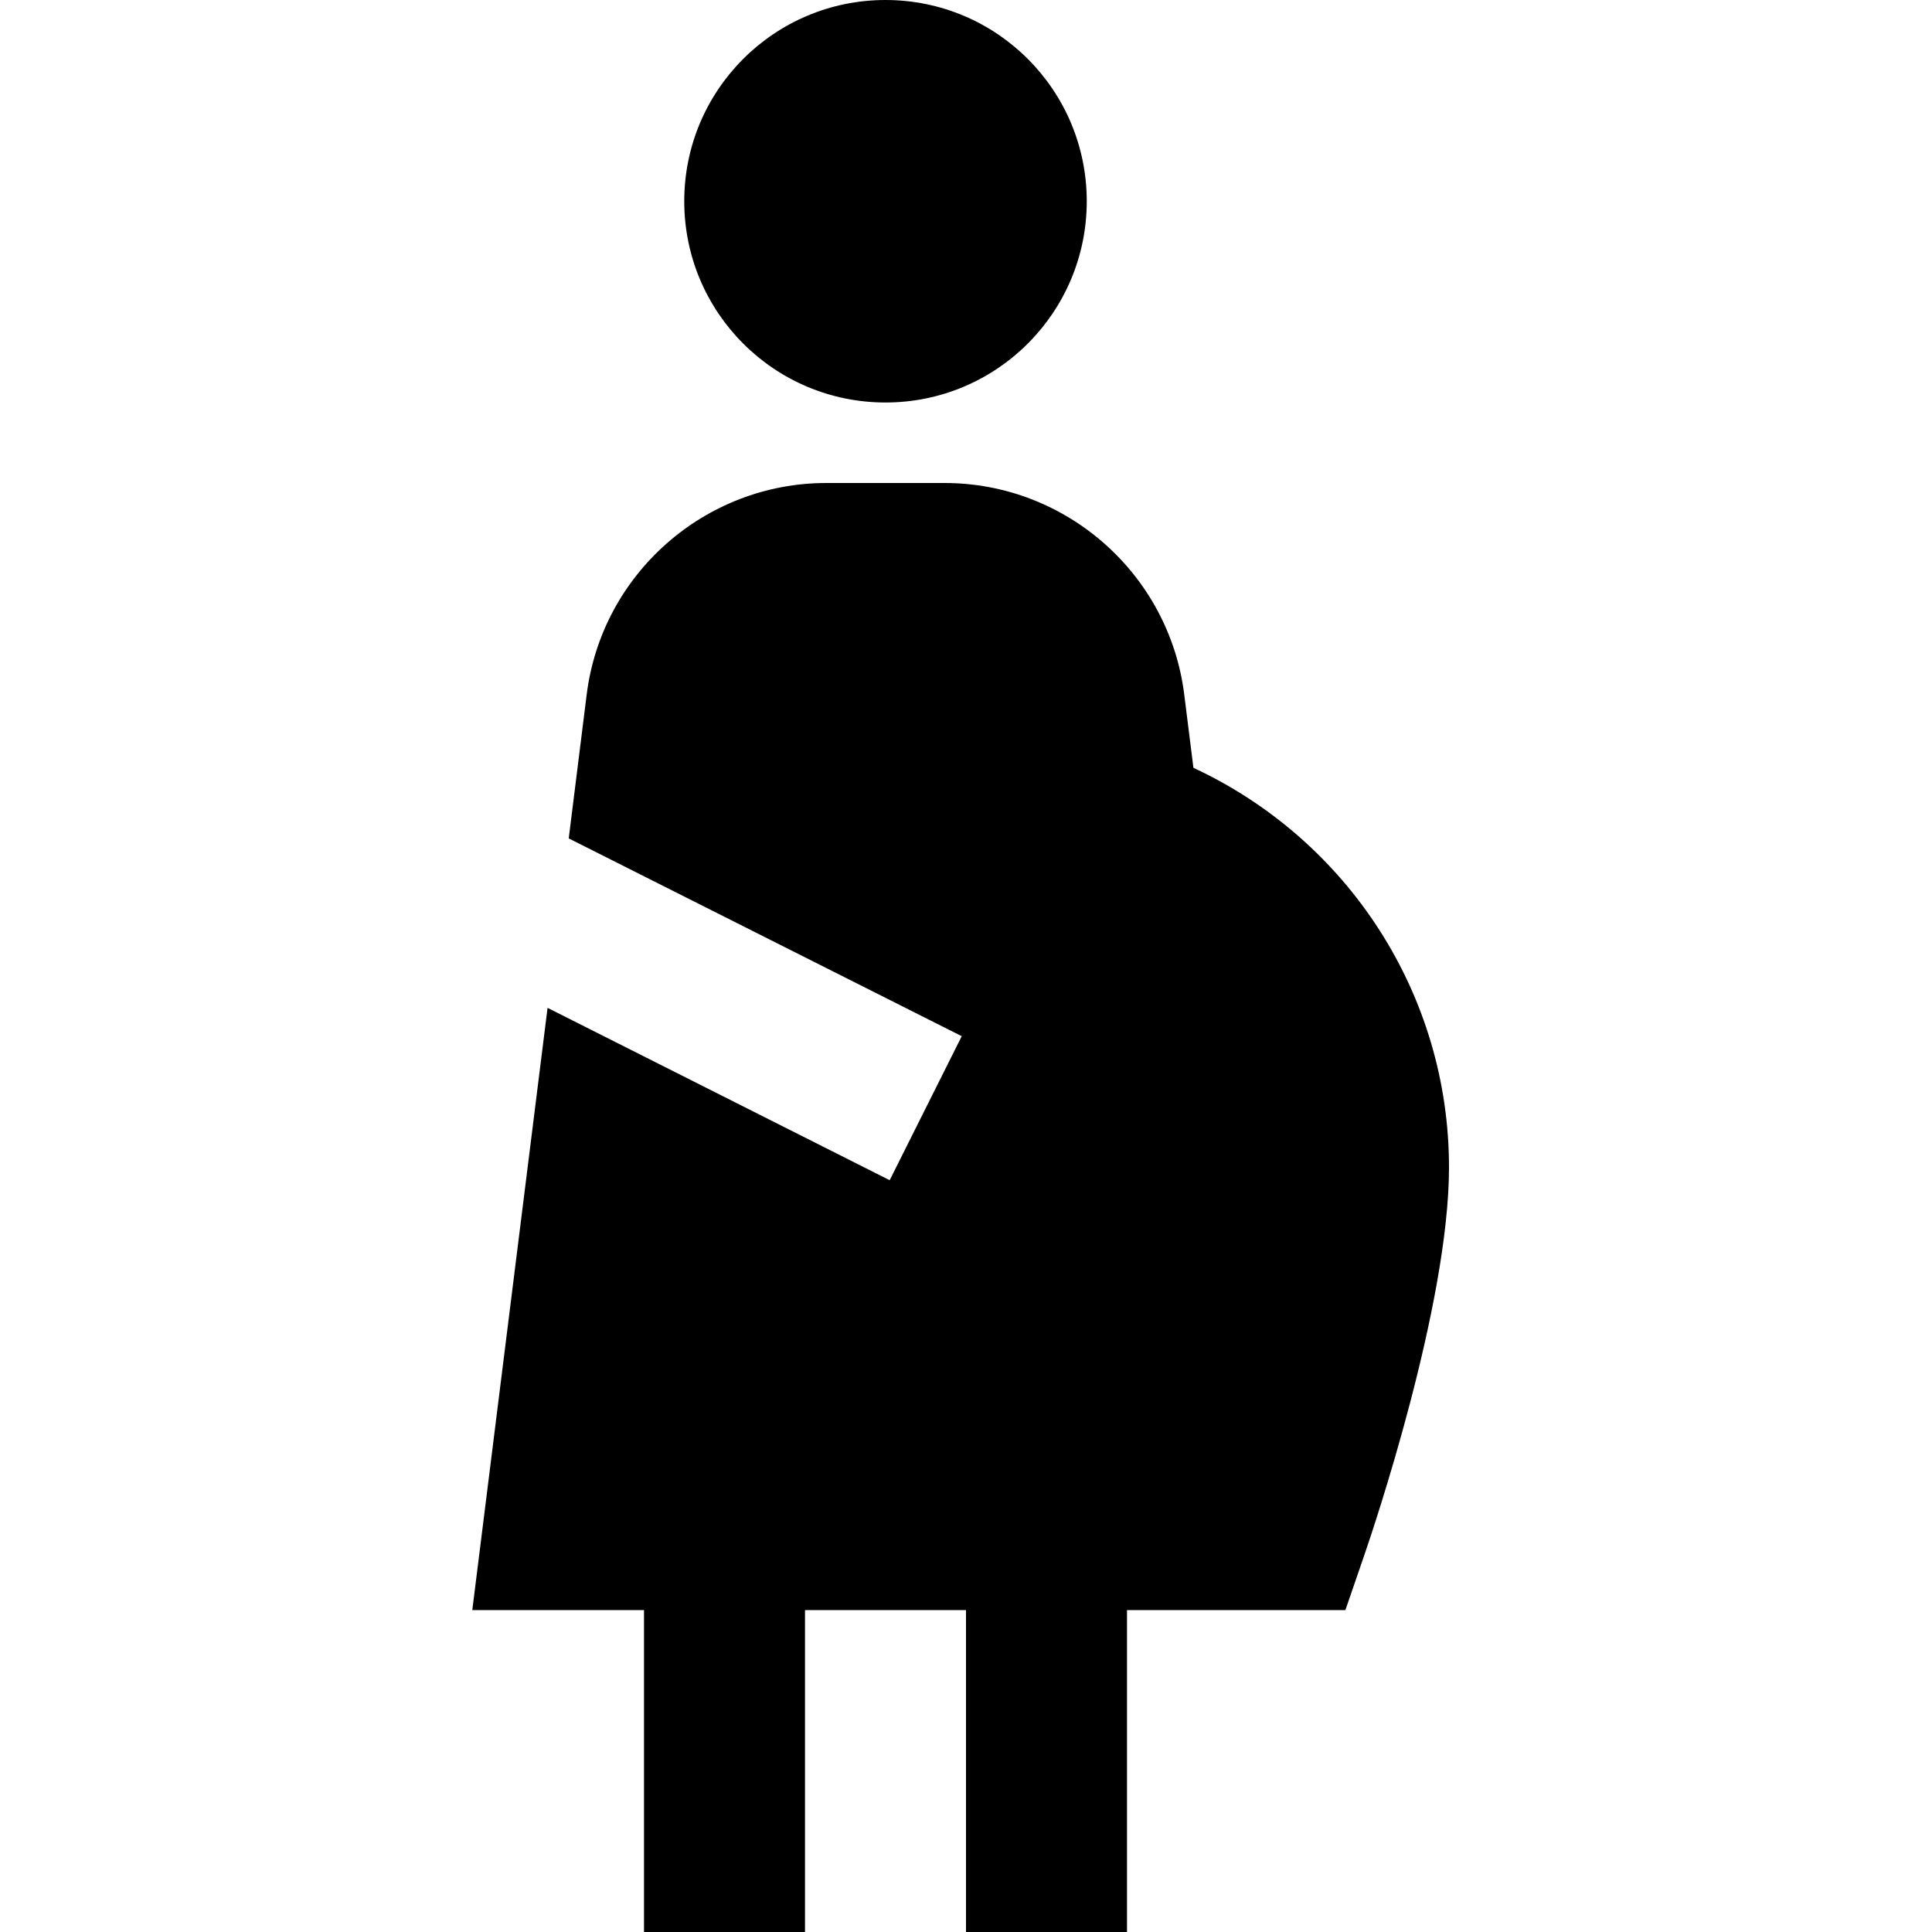 <?xml version="1.0" encoding="UTF-8"?>
<svg xmlns="http://www.w3.org/2000/svg" id="Layer_1" data-name="Layer 1" viewBox="0 0 24 24" width="100%" height="100%"><path d="M8.5,2.5c0-1.381,1.119-2.5,2.5-2.5s2.5,1.119,2.5,2.5-1.119,2.5-2.5,2.5-2.5-1.119-2.5-2.5Zm6.325,7.037l-.114-.909c-.187-1.498-1.467-2.628-2.977-2.628h-1.469c-1.51,0-2.79,1.13-2.977,2.628l-.223,1.787,4.882,2.457-.895,1.789-4.25-2.141-.935,7.481h2.133v4h2v-4h2v4h2v-4h2.713l.232-.674c.108-.313,1.055-3.112,1.055-4.826,0-2.146-1.252-4.068-3.175-4.963Z"/></svg>
